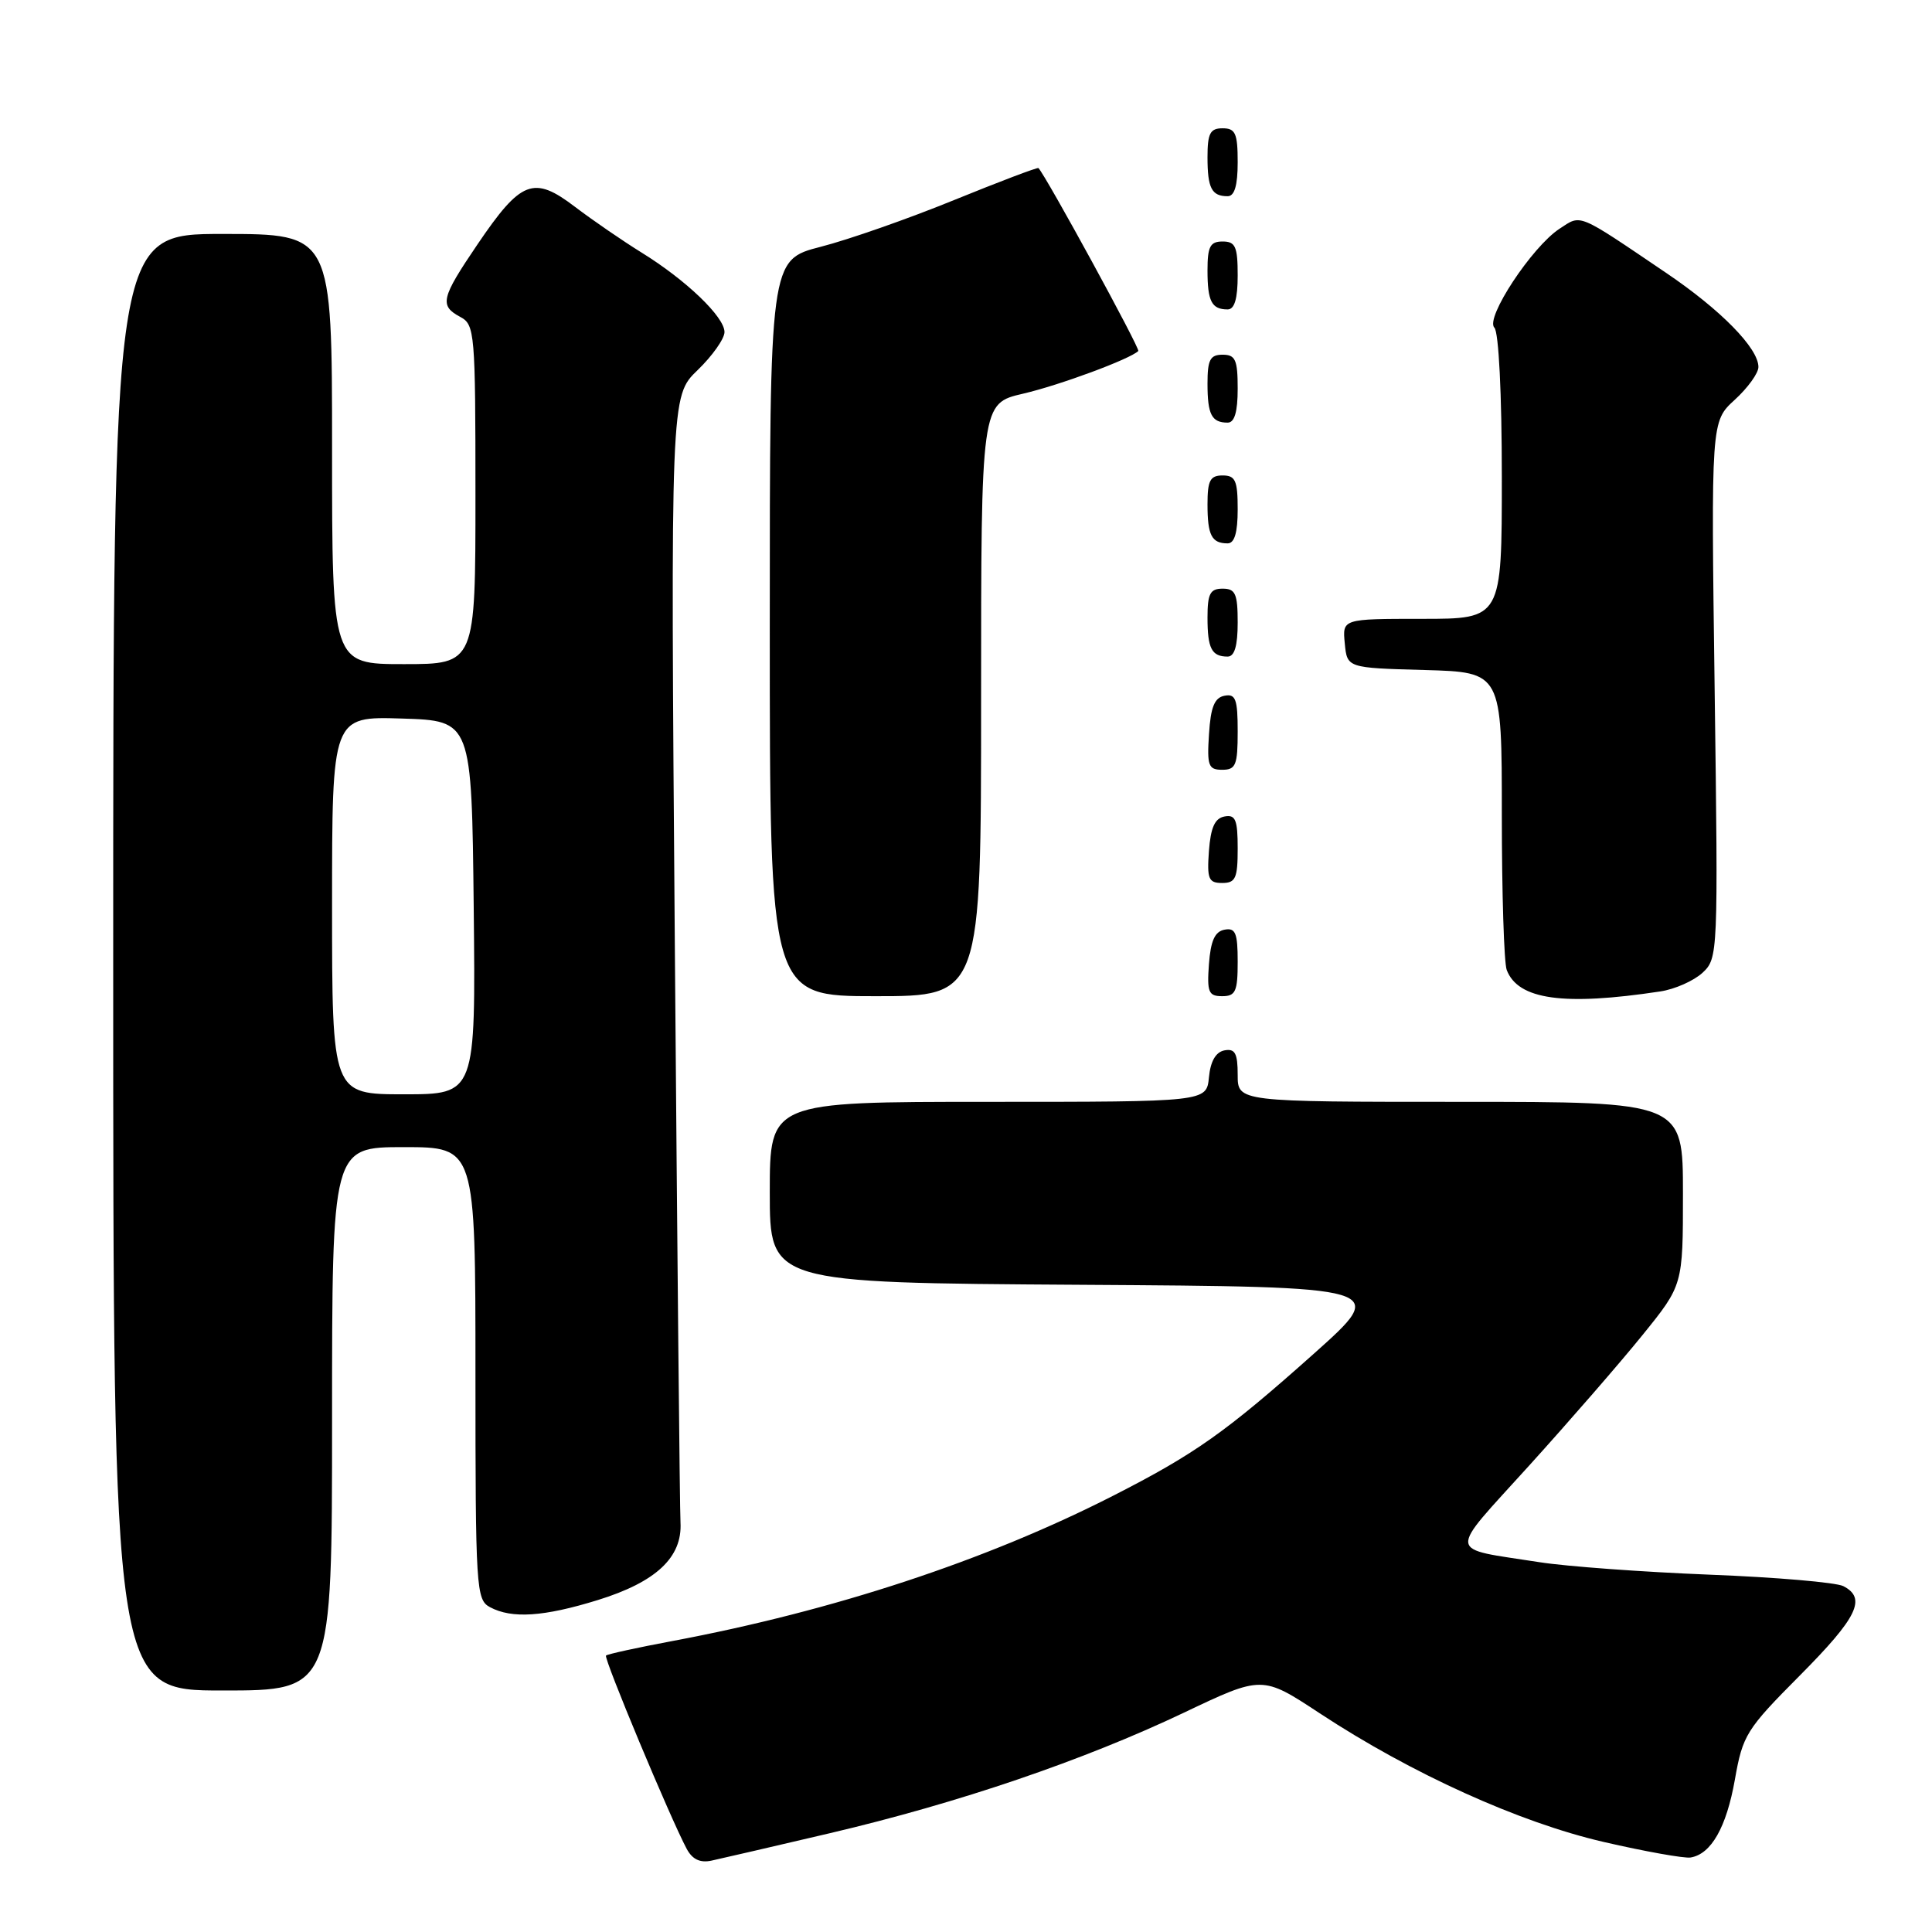 <?xml version="1.0" encoding="UTF-8" standalone="no"?>
<!DOCTYPE svg PUBLIC "-//W3C//DTD SVG 1.1//EN" "http://www.w3.org/Graphics/SVG/1.1/DTD/svg11.dtd" >
<svg xmlns="http://www.w3.org/2000/svg" xmlns:xlink="http://www.w3.org/1999/xlink" version="1.1" viewBox="0 0 256 256">
 <g >
 <path fill="currentColor"
d=" M 110.00 242.90 C 127.02 238.90 143.55 233.27 156.87 226.94 C 167.25 222.00 167.25 222.00 174.87 227.02 C 187.01 235.01 201.33 241.49 212.50 244.07 C 218.00 245.34 223.18 246.26 224.00 246.13 C 226.74 245.69 228.76 242.13 229.88 235.81 C 230.92 229.90 231.38 229.16 238.49 222.01 C 246.13 214.32 247.37 211.78 244.25 210.17 C 243.29 209.68 235.30 208.99 226.50 208.65 C 217.70 208.30 207.57 207.56 204.00 207.00 C 191.57 205.05 191.70 206.26 202.60 194.22 C 207.94 188.32 214.71 180.53 217.65 176.89 C 223.00 170.28 223.00 170.28 223.00 158.14 C 223.00 146.00 223.00 146.00 193.50 146.00 C 164.00 146.00 164.00 146.00 164.00 142.43 C 164.00 139.56 163.65 138.92 162.25 139.18 C 161.10 139.40 160.39 140.62 160.19 142.76 C 159.87 146.00 159.87 146.00 130.94 146.00 C 102.00 146.00 102.00 146.00 102.00 157.99 C 102.00 169.98 102.00 169.98 143.02 170.24 C 184.03 170.50 184.03 170.50 174.06 179.40 C 162.43 189.77 158.36 192.65 147.52 198.18 C 130.66 206.78 110.46 213.44 89.07 217.45 C 84.43 218.32 80.49 219.18 80.30 219.37 C 79.96 219.71 88.83 240.94 90.99 244.98 C 91.74 246.38 92.77 246.87 94.29 246.54 C 95.51 246.28 102.58 244.64 110.00 242.90 Z  M 44.00 188.00 C 44.00 152.00 44.00 152.00 53.50 152.00 C 63.00 152.00 63.00 152.00 63.00 181.96 C 63.00 210.57 63.09 211.98 64.93 212.96 C 67.82 214.51 72.05 214.23 79.20 212.02 C 86.93 209.63 90.42 206.36 90.17 201.75 C 90.07 199.96 89.74 165.65 89.42 125.50 C 88.85 52.50 88.85 52.50 92.43 49.05 C 94.39 47.16 96.00 44.88 96.00 44.00 C 96.00 41.99 90.90 37.10 85.00 33.46 C 82.53 31.93 78.55 29.20 76.18 27.40 C 70.70 23.23 69.04 23.87 63.25 32.41 C 58.43 39.52 58.20 40.50 61.00 42.00 C 62.91 43.02 63.00 44.09 63.00 65.54 C 63.00 88.00 63.00 88.00 53.50 88.00 C 44.00 88.00 44.00 88.00 44.00 59.50 C 44.00 31.00 44.00 31.00 29.50 31.00 C 15.00 31.00 15.00 31.00 15.00 127.50 C 15.00 224.00 15.00 224.00 29.50 224.00 C 44.00 224.00 44.00 224.00 44.00 188.00 Z  M 220.00 131.37 C 221.93 131.08 224.44 129.96 225.59 128.90 C 227.65 126.98 227.67 126.48 227.20 91.40 C 226.72 55.85 226.72 55.85 229.86 52.98 C 231.59 51.40 233.00 49.45 233.00 48.63 C 233.00 46.14 228.03 41.07 220.79 36.17 C 208.85 28.09 209.58 28.39 206.63 30.32 C 202.99 32.71 196.76 42.16 198.01 43.41 C 198.59 43.99 199.00 52.19 199.00 63.20 C 199.00 82.00 199.00 82.00 188.44 82.00 C 177.87 82.00 177.87 82.00 178.19 85.25 C 178.50 88.50 178.50 88.50 188.75 88.78 C 199.00 89.07 199.00 89.07 199.00 107.95 C 199.00 118.34 199.29 127.60 199.65 128.53 C 201.16 132.47 207.20 133.31 220.00 131.37 Z  M 130.00 92.73 C 130.00 53.45 130.00 53.45 135.58 52.16 C 140.44 51.03 149.76 47.57 150.83 46.51 C 151.11 46.22 138.59 23.29 137.60 22.27 C 137.48 22.15 132.46 24.05 126.44 26.50 C 120.42 28.96 112.46 31.75 108.75 32.70 C 102.00 34.44 102.00 34.44 102.00 83.22 C 102.00 132.00 102.00 132.00 116.00 132.00 C 130.00 132.00 130.00 132.00 130.00 92.73 Z  M 164.00 127.43 C 164.00 123.61 163.71 122.91 162.25 123.19 C 160.97 123.43 160.42 124.66 160.19 127.76 C 159.92 131.47 160.14 132.00 161.94 132.00 C 163.72 132.00 164.00 131.38 164.00 127.43 Z  M 164.00 112.43 C 164.00 108.61 163.71 107.91 162.25 108.19 C 160.97 108.43 160.42 109.66 160.19 112.76 C 159.92 116.47 160.14 117.00 161.94 117.00 C 163.72 117.00 164.00 116.38 164.00 112.43 Z  M 164.00 96.93 C 164.00 92.64 163.73 91.90 162.25 92.19 C 160.93 92.44 160.42 93.69 160.20 97.26 C 159.92 101.47 160.12 102.00 161.95 102.00 C 163.75 102.00 164.00 101.38 164.00 96.93 Z  M 164.00 82.50 C 164.00 78.67 163.70 78.00 162.00 78.00 C 160.35 78.00 160.00 78.67 160.00 81.83 C 160.00 85.93 160.55 87.00 162.67 87.00 C 163.58 87.00 164.00 85.58 164.00 82.50 Z  M 164.00 67.50 C 164.00 63.67 163.70 63.00 162.00 63.00 C 160.35 63.00 160.00 63.67 160.00 66.83 C 160.00 70.93 160.55 72.00 162.67 72.00 C 163.58 72.00 164.00 70.58 164.00 67.50 Z  M 164.00 51.50 C 164.00 47.67 163.70 47.00 162.00 47.00 C 160.35 47.00 160.00 47.67 160.00 50.83 C 160.00 54.93 160.55 56.00 162.67 56.00 C 163.58 56.00 164.00 54.58 164.00 51.50 Z  M 164.00 36.50 C 164.00 32.67 163.70 32.00 162.00 32.00 C 160.35 32.00 160.00 32.67 160.00 35.83 C 160.00 39.93 160.55 41.00 162.67 41.00 C 163.58 41.00 164.00 39.58 164.00 36.50 Z  M 164.00 21.50 C 164.00 17.67 163.70 17.00 162.00 17.00 C 160.35 17.00 160.00 17.67 160.00 20.83 C 160.00 24.93 160.55 26.00 162.67 26.00 C 163.58 26.00 164.00 24.58 164.00 21.50 Z  M 44.00 119.96 C 44.00 94.92 44.00 94.92 53.25 95.21 C 62.50 95.50 62.50 95.50 62.77 120.25 C 63.03 145.00 63.03 145.00 53.52 145.00 C 44.00 145.00 44.00 145.00 44.00 119.96 Z "/>
</g>
</svg>